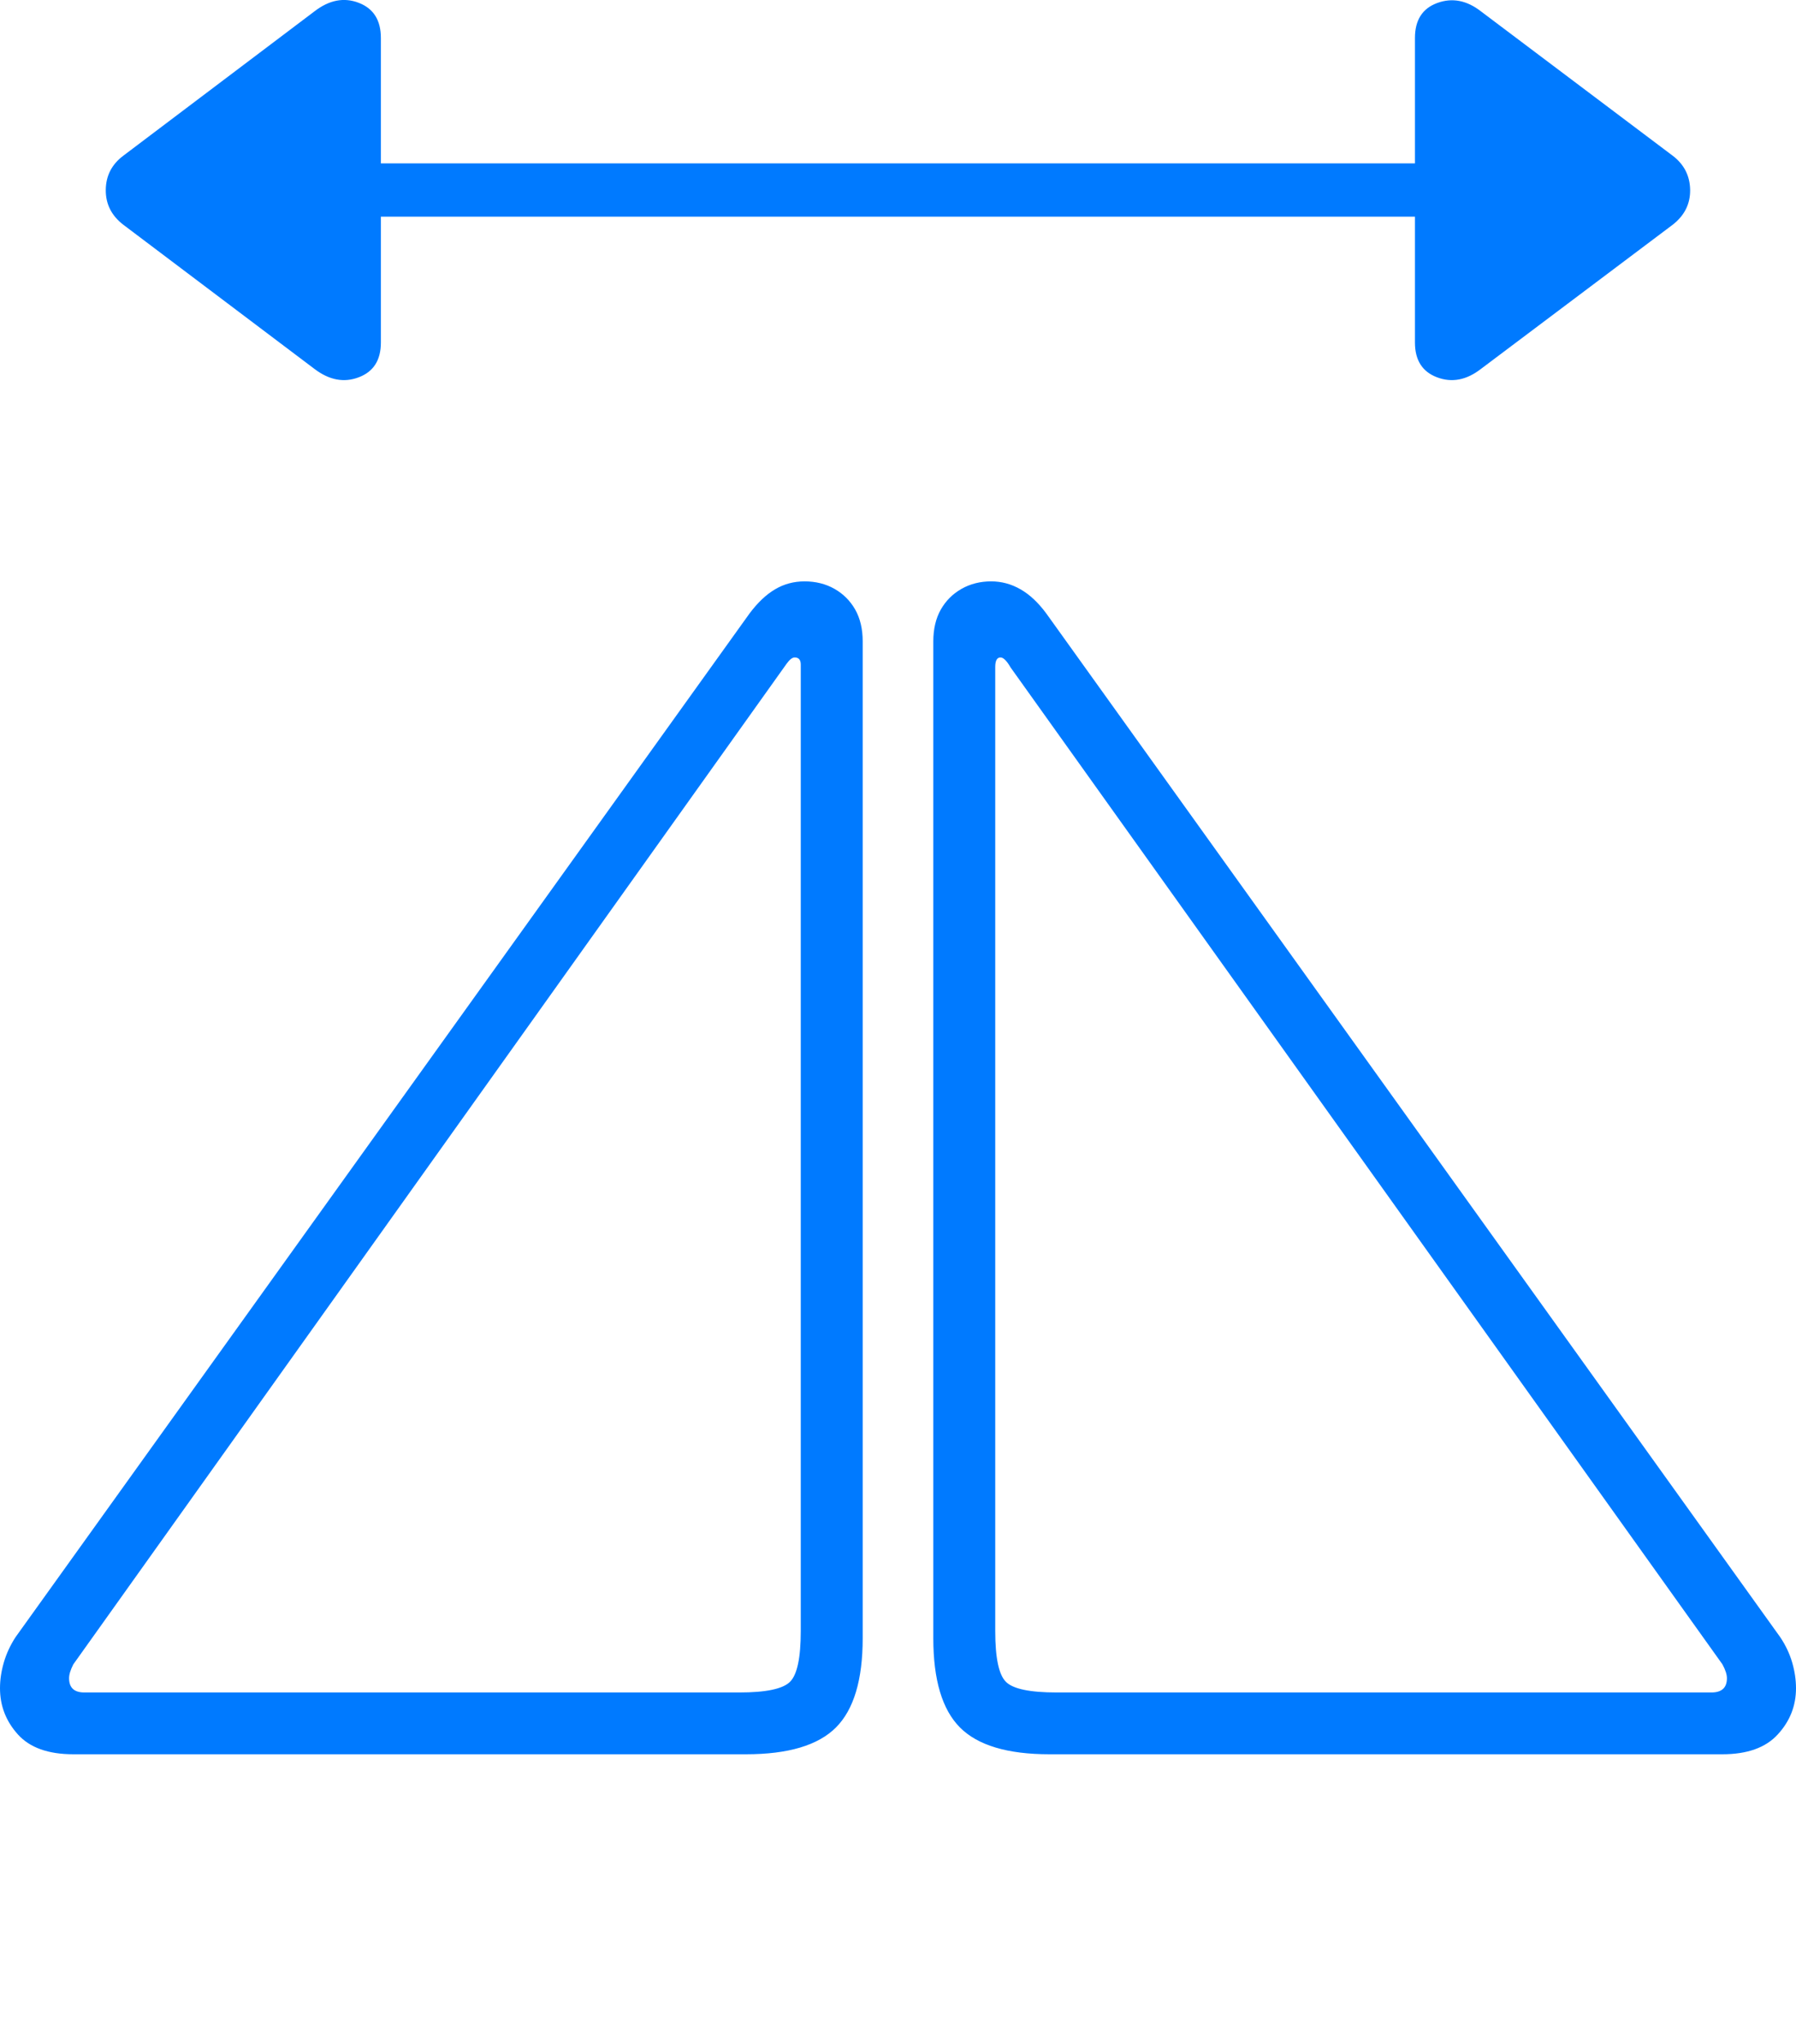 <?xml version="1.0" encoding="UTF-8"?>
<!--Generator: Apple Native CoreSVG 175-->
<!DOCTYPE svg
PUBLIC "-//W3C//DTD SVG 1.1//EN"
       "http://www.w3.org/Graphics/SVG/1.1/DTD/svg11.dtd">
<svg version="1.1" xmlns="http://www.w3.org/2000/svg" xmlns:xlink="http://www.w3.org/1999/xlink" width="21.139" height="24.045">
 <g>
  <rect height="24.045" opacity="0" width="21.139" x="0" y="0"/>
  <path d="M0.863 20.639L8.781 20.639Q9.524 20.639 9.839 20.324Q10.154 20.009 10.154 19.273L10.154 7.547Q10.154 7.328 10.066 7.172Q9.977 7.016 9.822 6.928Q9.667 6.84 9.47 6.84Q9.28 6.84 9.123 6.933Q8.966 7.025 8.821 7.219L0.183 19.261Q0.09 19.404 0.045 19.559Q0 19.714 0 19.862Q0 20.172 0.21 20.405Q0.42 20.639 0.863 20.639ZM0.993 19.912Q0.813 19.912 0.813 19.744Q0.813 19.679 0.863 19.581L9.259 7.808Q9.312 7.735 9.353 7.735Q9.425 7.735 9.425 7.819L9.425 19.19Q9.425 19.662 9.298 19.787Q9.171 19.912 8.703 19.912ZM12.351 20.639L20.273 20.639Q20.712 20.639 20.925 20.405Q21.139 20.172 21.139 19.862Q21.139 19.714 21.094 19.559Q21.049 19.404 20.953 19.261L12.316 7.219Q12.173 7.025 12.011 6.933Q11.849 6.84 11.666 6.84Q11.472 6.84 11.317 6.928Q11.162 7.016 11.073 7.172Q10.985 7.328 10.985 7.547L10.985 19.273Q10.985 20.009 11.299 20.324Q11.613 20.639 12.351 20.639ZM12.436 19.912Q11.965 19.912 11.84 19.787Q11.714 19.662 11.714 19.19L11.714 7.847Q11.714 7.735 11.776 7.735Q11.827 7.735 11.895 7.853L20.273 19.581Q20.326 19.679 20.326 19.744Q20.326 19.912 20.143 19.912ZM1.45 2.643L3.702 4.341Q3.962 4.538 4.222 4.439Q4.483 4.341 4.483 4.03L4.483 2.549L16.654 2.549L16.654 4.03Q16.654 4.341 16.914 4.439Q17.175 4.538 17.43 4.341L19.689 2.643Q19.896 2.481 19.893 2.234Q19.889 1.986 19.689 1.833L17.43 0.133Q17.18-0.061 16.917 0.035Q16.654 0.131 16.654 0.447L16.654 1.922L4.483 1.922L4.483 0.447Q4.483 0.133 4.222 0.033Q3.962-0.067 3.702 0.133L1.45 1.833Q1.247 1.986 1.245 2.235Q1.243 2.483 1.45 2.643Z" fill="#007aff"/>
 </g>
</svg>
